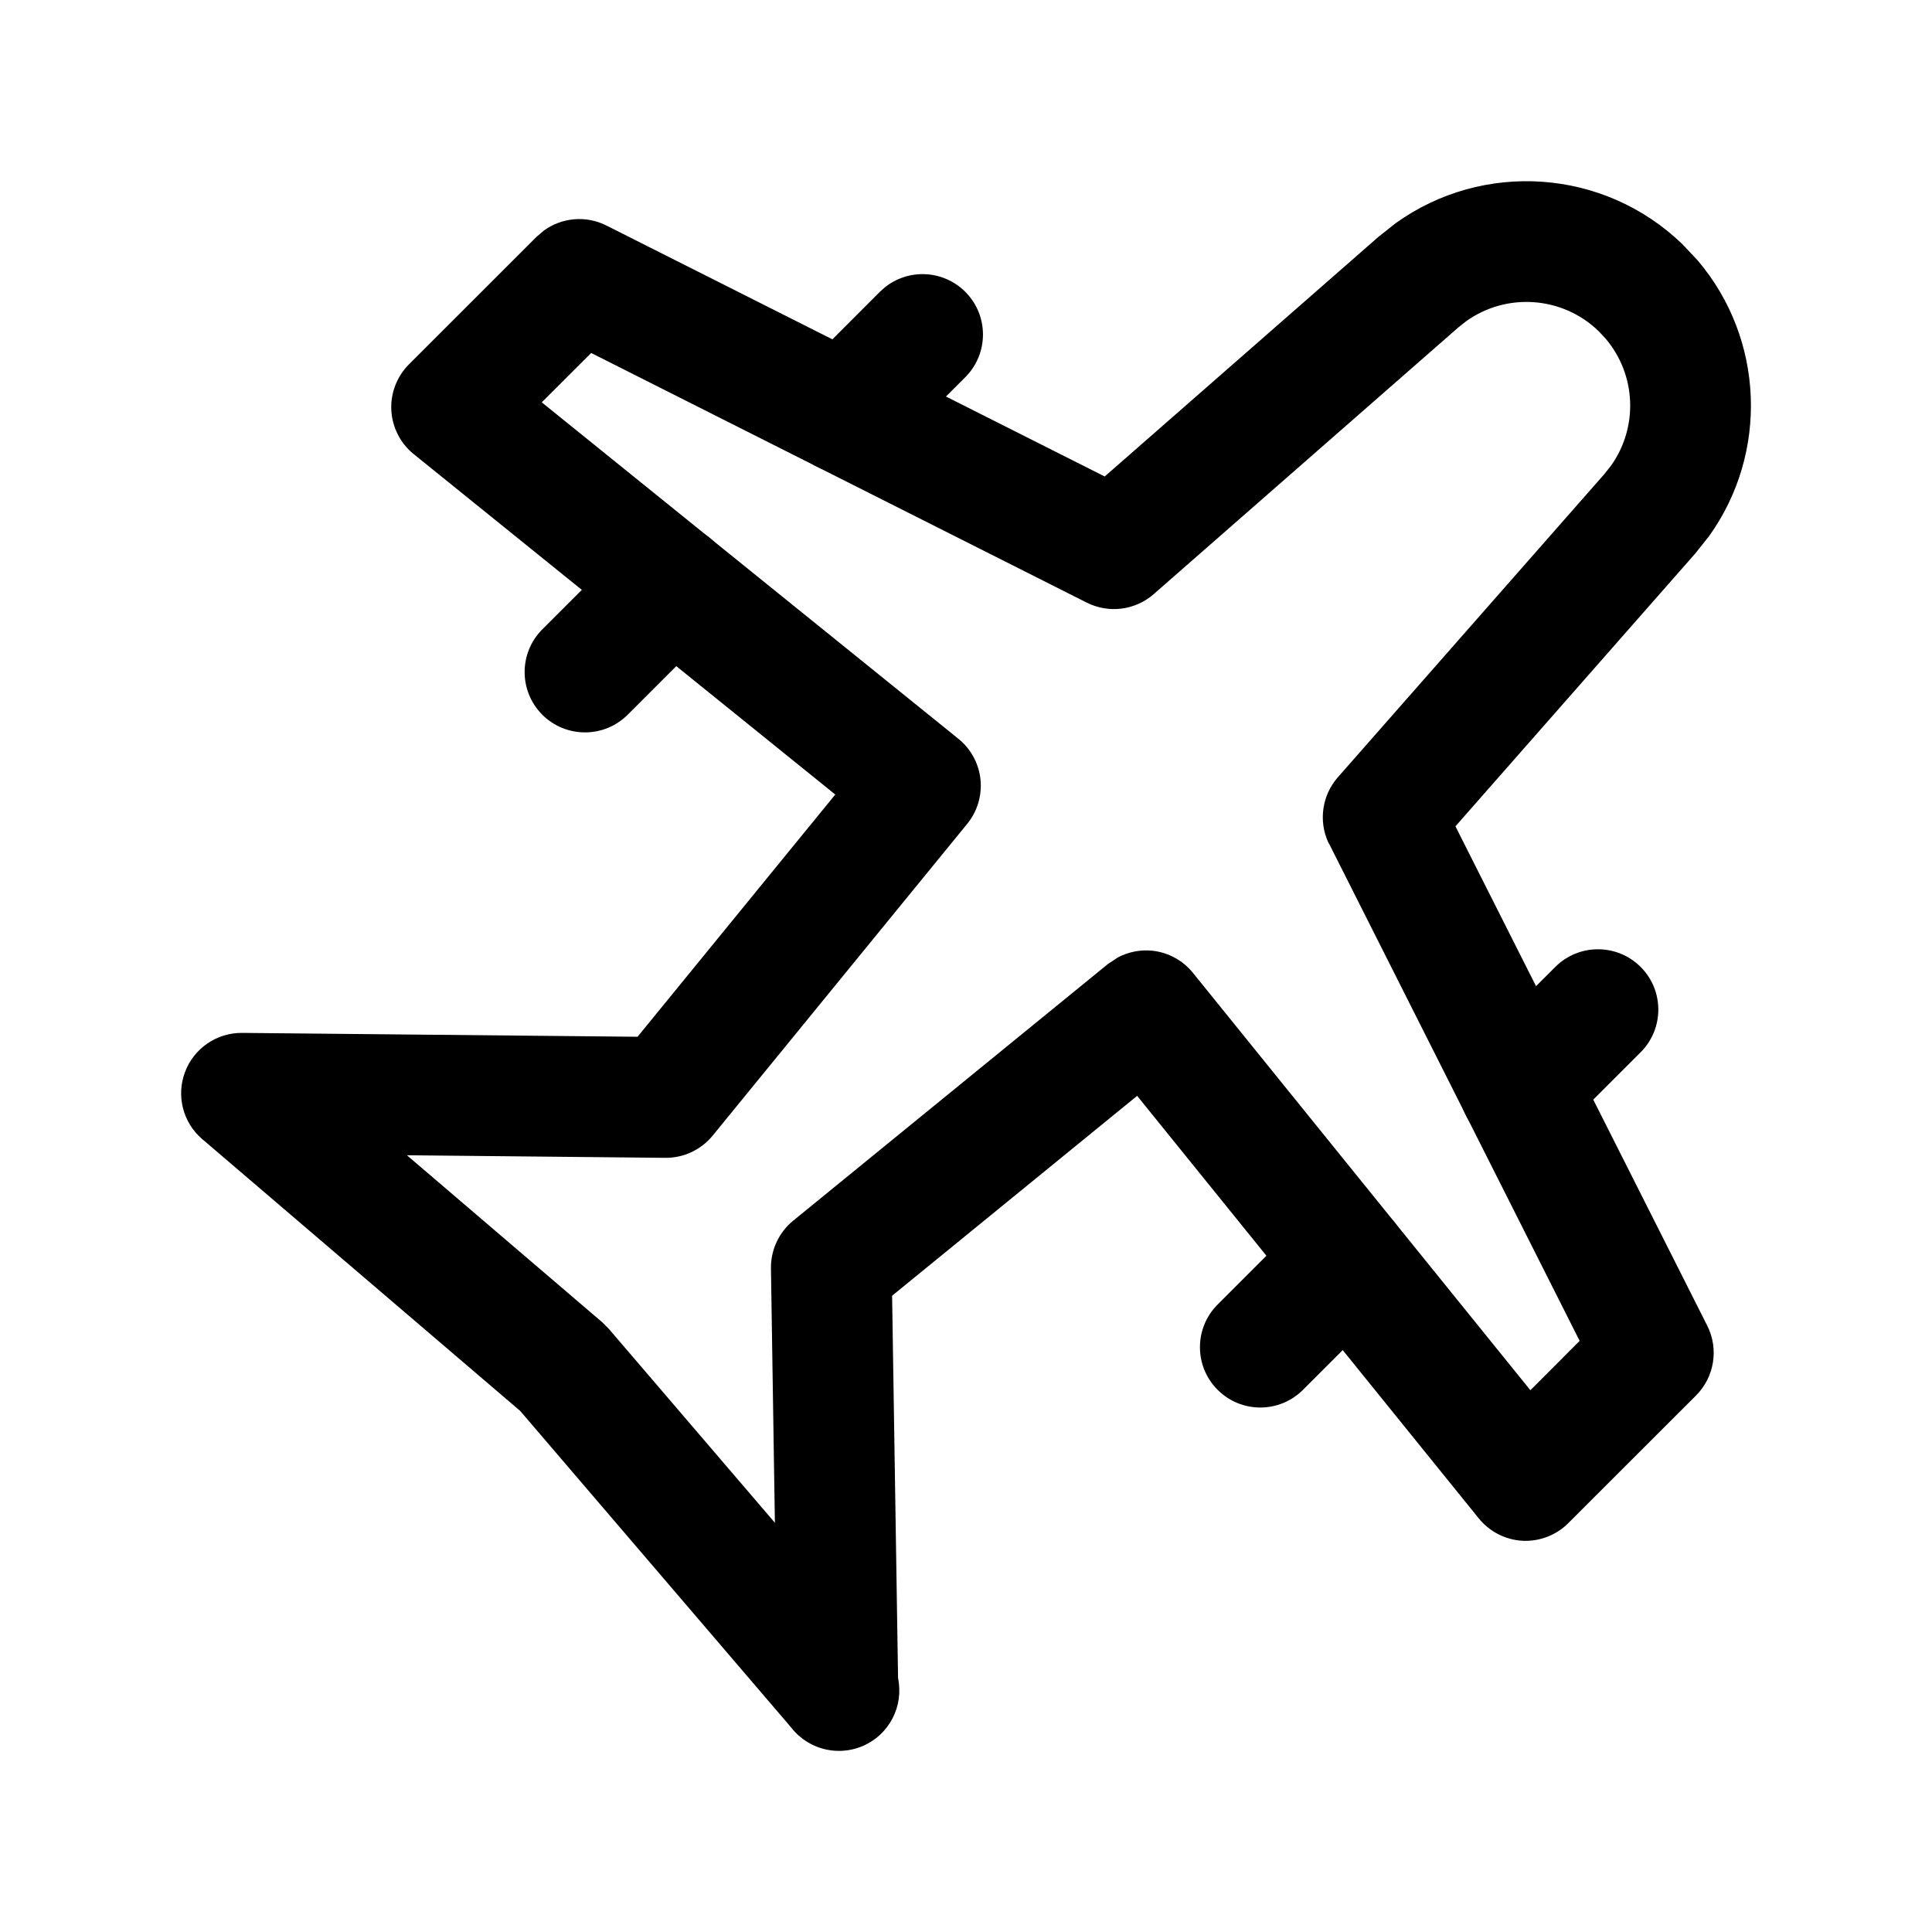 <svg width="24" height="24" viewBox="0 0 24 24" fill="none" xmlns="http://www.w3.org/2000/svg">
<path d="M10.141 20.282C10.419 20.177 10.729 20.248 10.936 20.456L10.937 20.455L10.97 20.487L10.984 20.504L11.071 20.625C11.242 20.921 11.194 21.304 10.935 21.547C10.64 21.824 10.178 21.817 9.891 21.53L9.877 21.515C9.871 21.509 9.867 21.501 9.861 21.495L9.859 21.497L9.845 21.479L9.846 21.477C9.727 21.341 9.657 21.168 9.657 20.985V20.983L9.666 20.868C9.707 20.604 9.886 20.379 10.141 20.282Z" fill="black"/>
<path d="M17.337 2.773C18.42 1.995 19.924 2.09 20.901 3.035L21.09 3.236C21.916 4.209 21.973 5.625 21.23 6.661L21.058 6.877L18.08 10.265L21.208 16.468C21.354 16.757 21.297 17.107 21.068 17.336L19.482 18.921C19.332 19.071 19.124 19.151 18.912 19.14C18.7 19.128 18.503 19.027 18.369 18.861L14.126 13.613L11.082 16.096L11.158 20.972C11.163 21.288 10.969 21.573 10.674 21.685C10.378 21.796 10.043 21.711 9.838 21.471L6.462 17.527L2.513 14.151C2.273 13.947 2.187 13.614 2.298 13.318C2.409 13.023 2.692 12.828 3.008 12.831L7.92 12.879L10.376 9.87L5.139 5.641C4.973 5.507 4.873 5.309 4.861 5.097C4.85 4.884 4.93 4.677 5.08 4.526L6.667 2.94L6.758 2.863C6.982 2.701 7.281 2.674 7.534 2.802L13.723 5.919L17.126 2.94L17.337 2.773ZM19.858 4.113C19.407 3.677 18.712 3.632 18.211 3.992L18.114 4.069L14.331 7.381C14.101 7.582 13.773 7.623 13.5 7.486L7.344 4.385L6.73 4.998L11.905 9.177C12.06 9.302 12.159 9.484 12.18 9.683C12.2 9.881 12.141 10.08 12.015 10.234L8.853 14.107C8.708 14.284 8.492 14.385 8.265 14.383L5.055 14.351L7.484 16.428L7.566 16.511L9.626 18.916L9.577 15.757C9.574 15.528 9.675 15.309 9.853 15.164L13.762 11.976L13.886 11.894C14.016 11.825 14.165 11.795 14.313 11.81C14.512 11.831 14.694 11.93 14.819 12.085L19.011 17.27L19.623 16.657L16.515 10.49C16.51 10.481 16.503 10.472 16.499 10.462C16.378 10.194 16.424 9.879 16.618 9.657L19.931 5.888L20.01 5.788C20.354 5.309 20.327 4.655 19.945 4.206L19.858 4.113Z" fill="black"/>
<path d="M10.988 3.573C11.283 3.333 11.716 3.351 11.991 3.625C12.284 3.918 12.284 4.393 11.991 4.686L11.018 5.658C10.725 5.951 10.251 5.951 9.958 5.658C9.665 5.365 9.665 4.89 9.958 4.598L10.93 3.625L10.988 3.573Z" fill="black"/>
<path d="M7.818 6.737C8.111 6.444 8.585 6.444 8.878 6.737C9.171 7.03 9.171 7.505 8.878 7.798L7.797 8.879C7.504 9.171 7.03 9.171 6.737 8.879C6.444 8.586 6.444 8.111 6.737 7.818L7.818 6.737Z" fill="black"/>
<path d="M16.264 15.071C16.559 14.831 16.994 14.848 17.268 15.123C17.543 15.398 17.56 15.832 17.32 16.127L17.268 16.183L16.186 17.265C15.893 17.558 15.419 17.558 15.126 17.265C14.833 16.973 14.833 16.498 15.126 16.205L16.208 15.123L16.264 15.071Z" fill="black"/>
<path d="M19.32 12.012C19.613 11.719 20.088 11.719 20.381 12.012C20.674 12.305 20.673 12.78 20.38 13.072L19.407 14.045C19.114 14.338 18.64 14.337 18.347 14.044C18.054 13.751 18.054 13.276 18.347 12.984L19.32 12.012Z" fill="black"/>
</svg>

